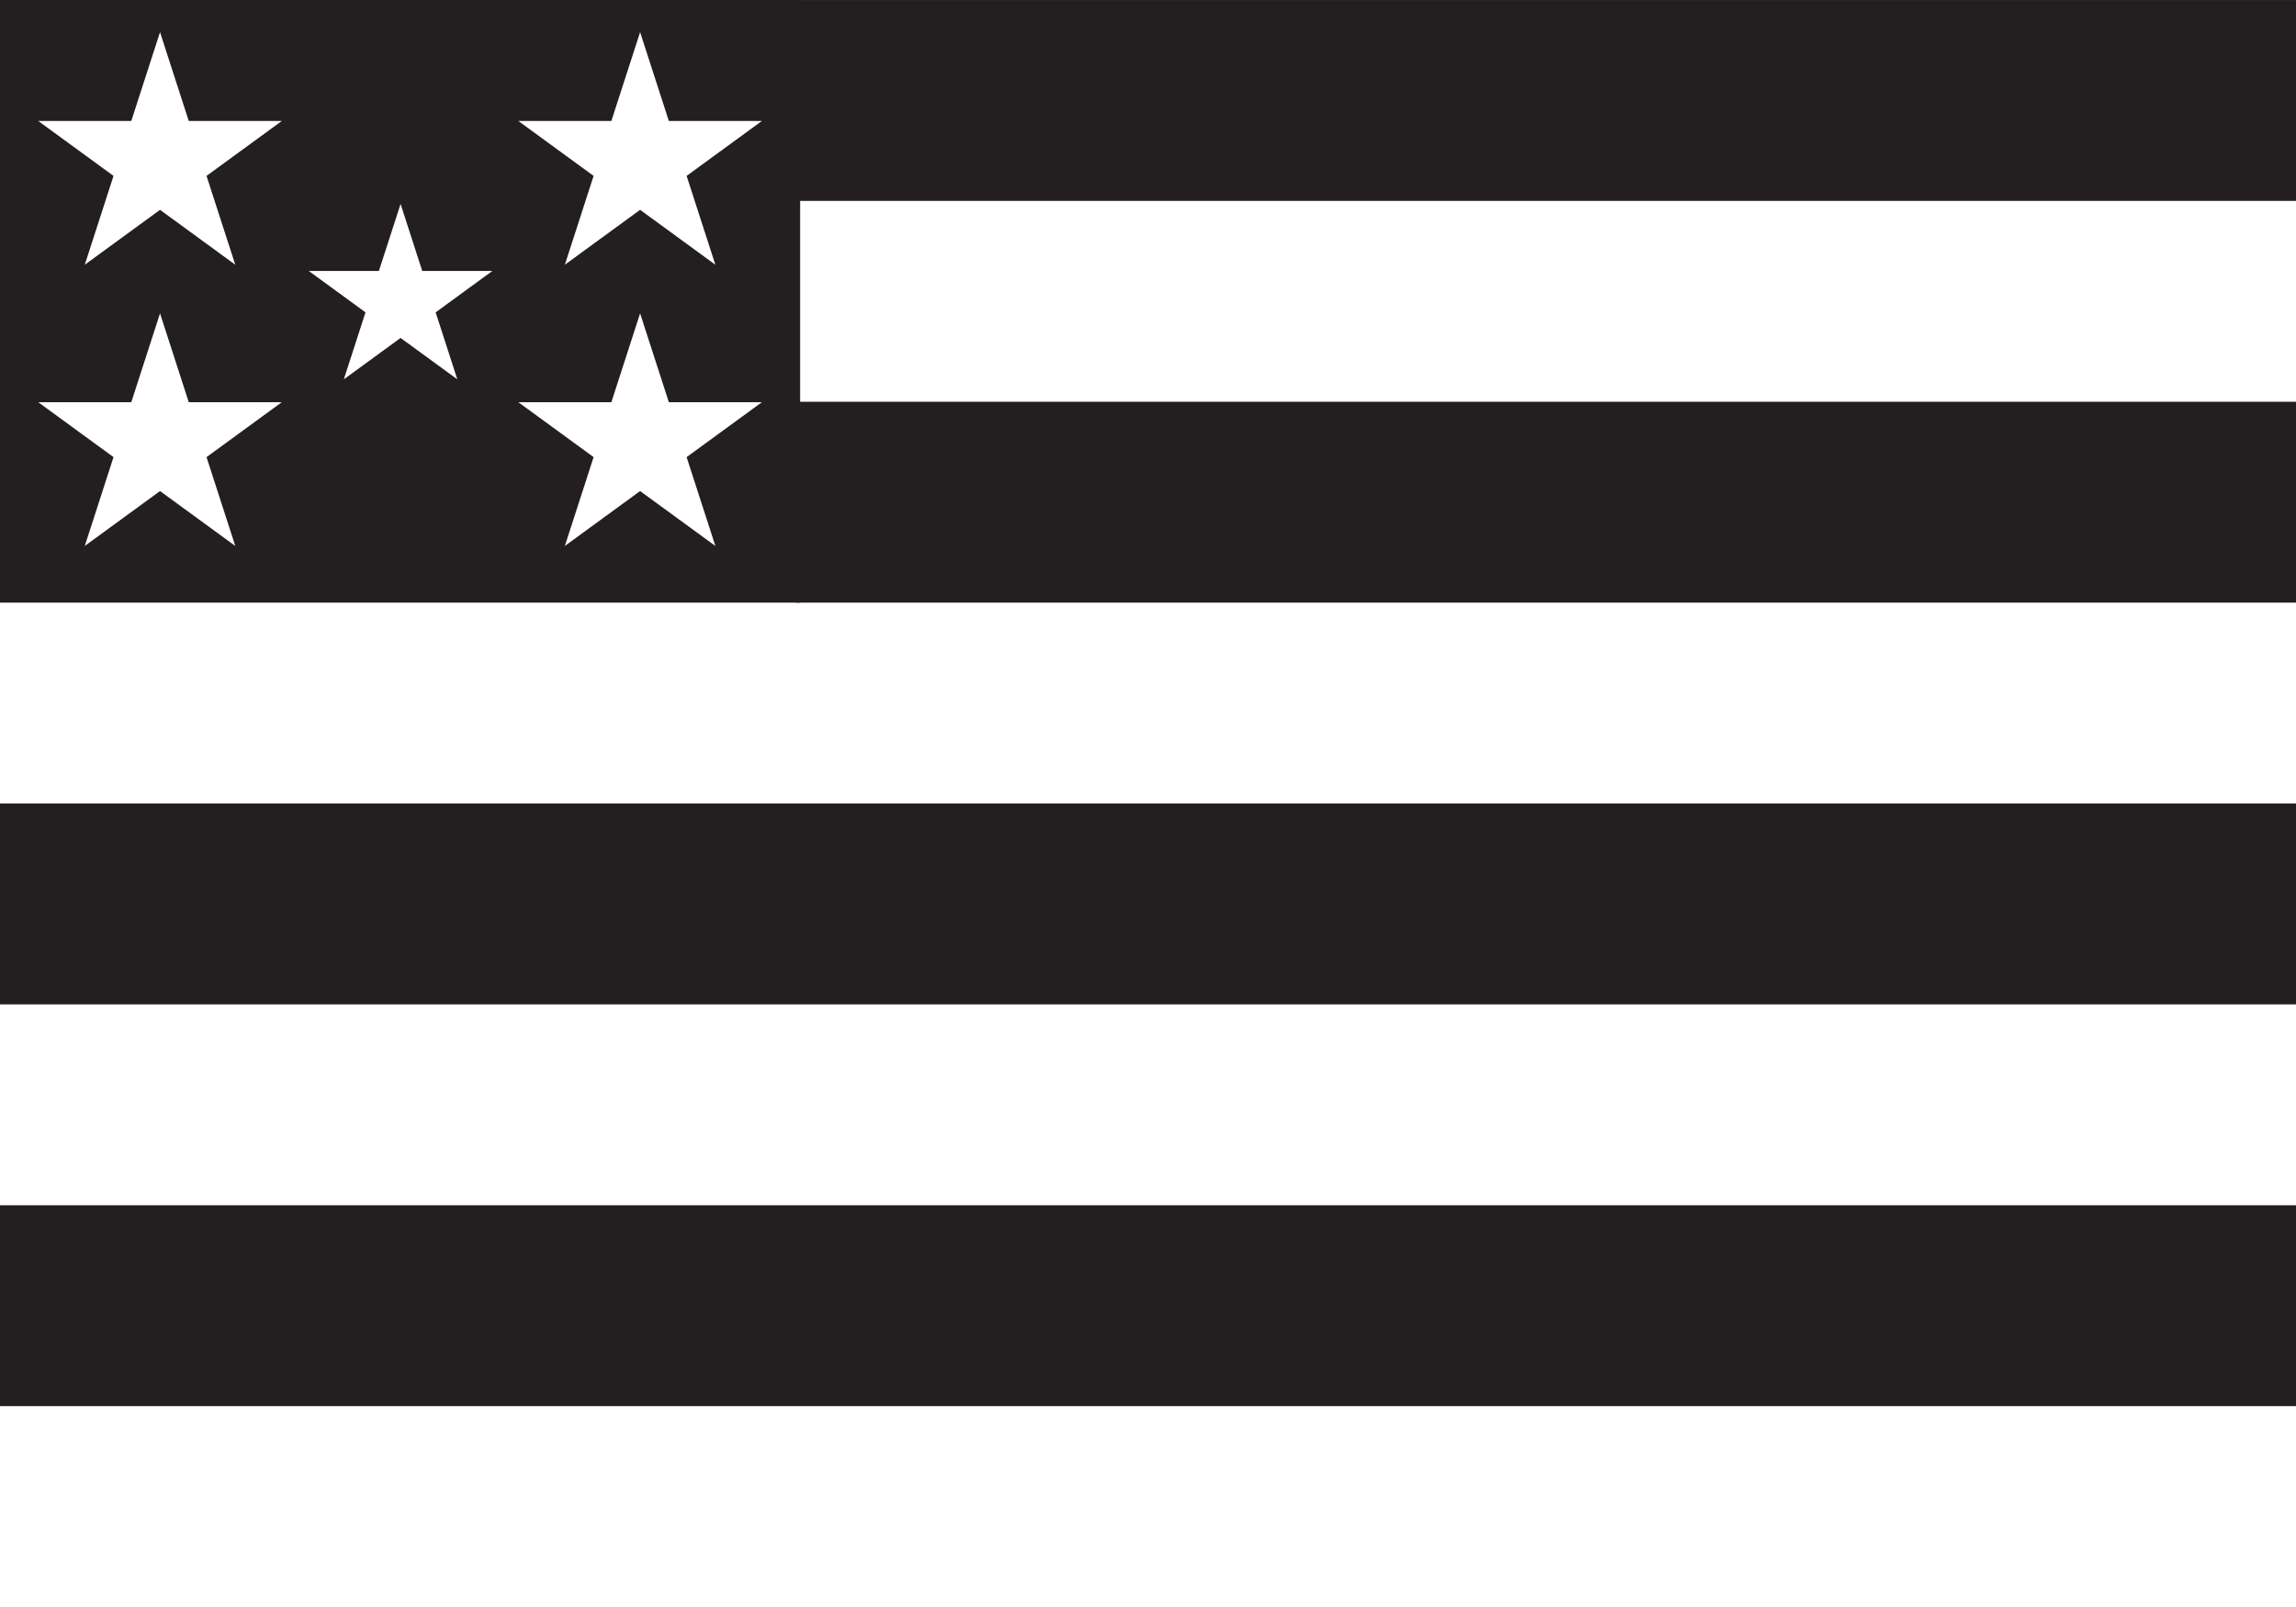 <?xml version="1.0" encoding="utf-8"?>
<!-- Generator: Adobe Illustrator 16.0.0, SVG Export Plug-In . SVG Version: 6.00 Build 0)  -->
<!DOCTYPE svg PUBLIC "-//W3C//DTD SVG 1.1//EN" "http://www.w3.org/Graphics/SVG/1.1/DTD/svg11.dtd">
<svg version="1.1" xmlns="http://www.w3.org/2000/svg" xmlns:xlink="http://www.w3.org/1999/xlink" x="0px" y="0px" width="1500px"
	 height="1050px" viewBox="0 0 1500 1050" enable-background="new 0 0 1500 1050" xml:space="preserve">
<g id="svg2" xmlns:dc="http://purl.org/dc/elements/1.1/" xmlns:cc="http://creativecommons.org/ns#" xmlns:rdf="http://www.w3.org/1999/02/22-rdf-syntax-ns#" xmlns:svg="http://www.w3.org/2000/svg" xmlns:sodipodi="http://sodipodi.sourceforge.net/DTD/sodipodi-0.dtd" xmlns:inkscape="http://www.inkscape.org/namespaces/inkscape" sodipodi:docname="Bandeira_de_Goi√°s.svg" inkscape:version="0.48.2 r9819" sodipodi:version="0.32">
	<rect id="rect1291" y="918.752" display="none" fill="#F3E718" width="1500.288" height="131.248"/>
	<rect id="rect1293" y="787.504" fill="#231F20" width="1500.042" height="131.248"/>
	<rect id="rect3571" y="131.265" display="none" fill="#F3E718" width="1499.858" height="131.248"/>
	<rect id="rect3575" y="656.256" display="none" fill="#F3E718" width="1500.118" height="131.248"/>
	<rect id="rect3577" x="514.5" y="0.017" fill="#231F20" width="985.618" height="131.248"/>
	<rect id="rect3579" x="520.235" y="262.513" fill="#231F20" width="979.884" height="131.248"/>
	<rect id="rect3581" y="525.009" fill="#231F20" width="1500.118" height="131.247"/>
	<path id="path4345" inkscape:connector-curvature="0" display="none" fill="#FFFFFF" d="M467.35,356.719l-49.161-35.872
		l-49.161,35.872l18.778-58.042l-49.161-35.872h60.767l18.777-58.042l18.778,58.042h60.767l-49.161,35.872L467.35,356.719z"/>
	<path id="path5105" inkscape:connector-curvature="0" display="none" fill="#FFFFFF" d="M467.35,172.971L418.188,137.1
		l-49.161,35.872l18.778-58.042l-49.161-35.872h60.767l18.777-58.042l18.778,58.042h60.767l-49.161,35.872L467.35,172.971z"/>
	<path id="path5107" inkscape:connector-curvature="0" display="none" fill="#FFFFFF" d="M153.708,172.971L104.547,137.1
		l-49.161,35.872l18.778-58.042L25.003,79.058H85.77l18.777-58.042l18.778,58.042h60.766l-49.161,35.872L153.708,172.971z"/>
	<path id="path5109" inkscape:connector-curvature="0" display="none" fill="#FFFFFF" d="M153.708,356.719l-49.161-35.872
		l-49.161,35.872l18.778-58.042l-49.161-35.872H85.77l18.777-58.042l18.778,58.042h60.766l-49.161,35.872L153.708,356.719z"/>
	<path id="path5111" inkscape:connector-curvature="0" display="none" fill="#FFFFFF" d="M298.239,247.856l-36.871-26.904
		l-36.871,26.904l14.083-43.531l-36.871-26.904h45.575l14.083-43.531l14.083,43.531h45.575l-36.871,26.904L298.239,247.856z"/>
</g>
<g id="Layer_2">
	<path fill="#231F20" d="M0,0.017h522.735v393.744H0V0.017z M25.003,262.805l49.161,35.872l-18.778,58.042l49.161-35.872
		l49.161,35.872l-18.777-58.042l49.161-35.872h-60.766l-18.778-58.042L85.77,262.805H25.003z M25.003,79.058l49.161,35.872
		l-18.778,58.042l49.161-35.872l49.161,35.872l-18.777-58.042l49.161-35.872h-60.766l-18.778-58.042L85.77,79.058H25.003z
		 M338.645,79.058l49.161,35.872l-18.778,58.042l49.161-35.872l49.161,35.872l-18.777-58.042l49.161-35.872h-60.766l-18.778-58.042
		l-18.777,58.042H338.645z M338.645,262.805l49.161,35.872l-18.778,58.042l49.161-35.872l49.161,35.872l-18.777-58.042
		l49.161-35.872h-60.766l-18.778-58.042l-18.777,58.042H338.645z M201.71,177.035l37.073,27.051l-14.161,43.77l37.073-27.052
		l37.073,27.052l-14.161-43.77l37.073-27.051h-45.824l-14.161-43.77l-14.16,43.77H201.71z"/>
</g>
</svg>
